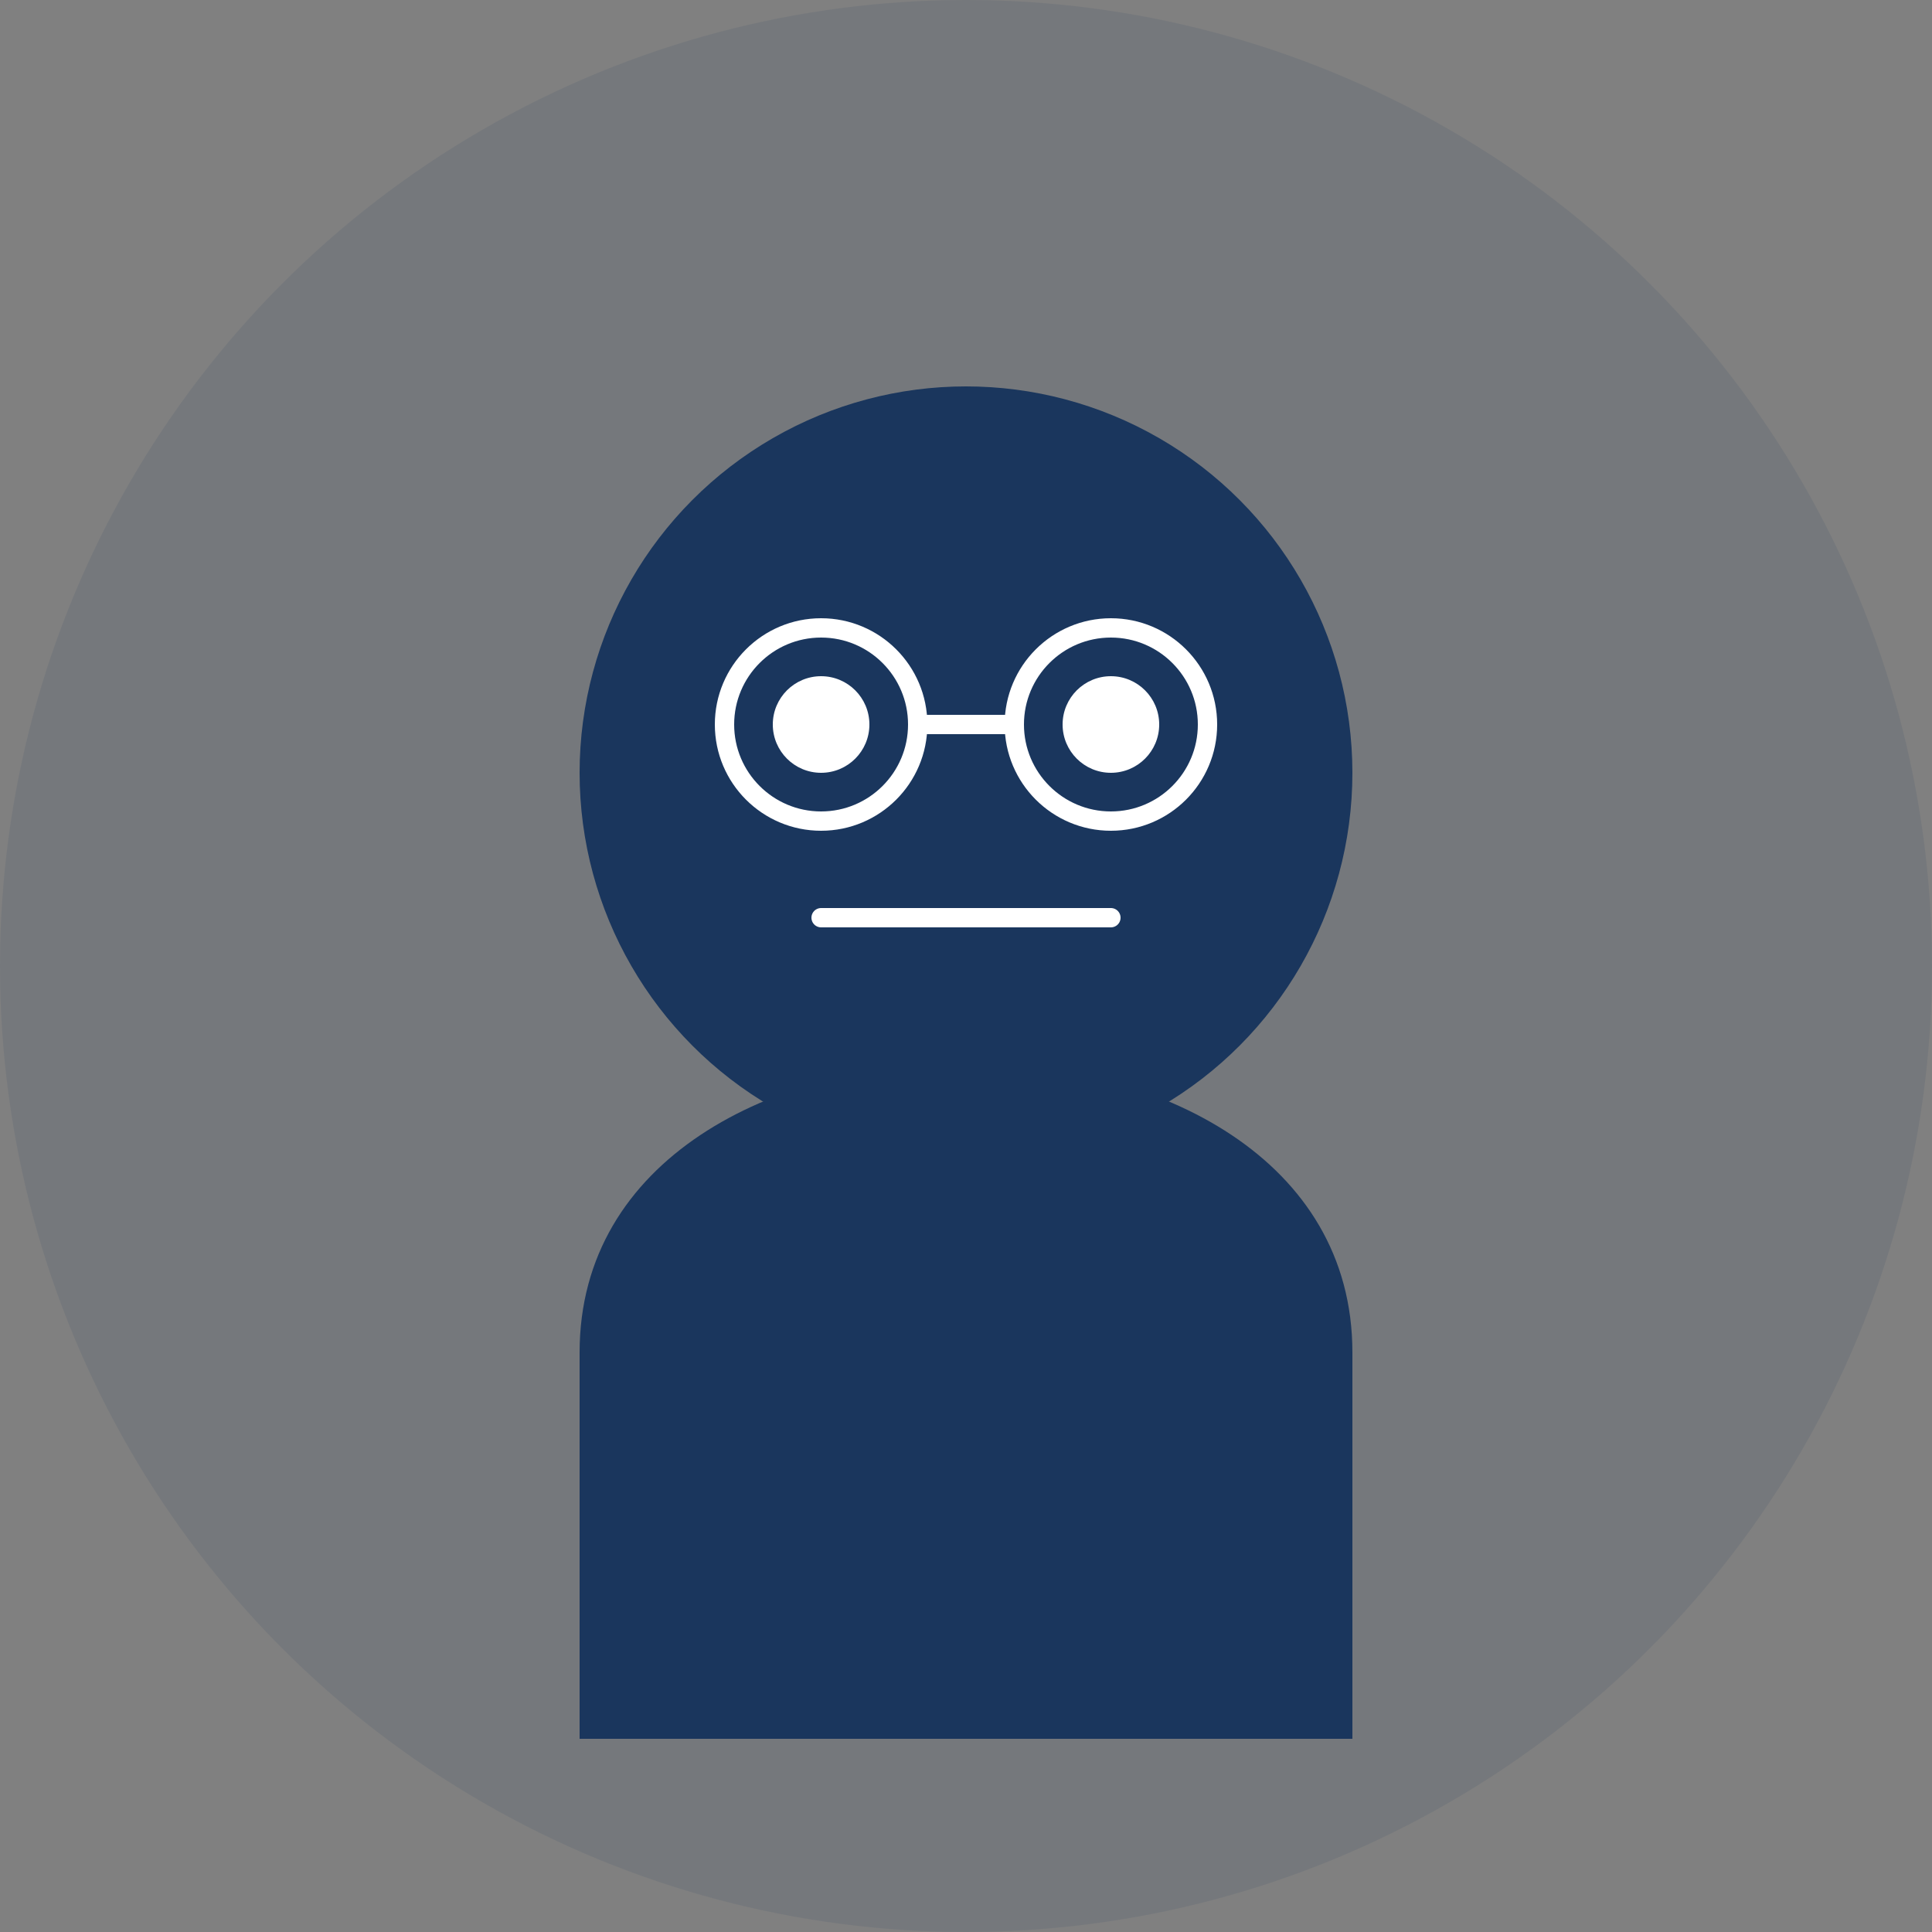 <svg width="200" height="200" viewBox="0 0 200 200" fill="none" xmlns="http://www.w3.org/2000/svg">
  <rect x="0" y="0" width="200" height="200" fill="#808080" stroke="none"/>
  <!-- Fond du cercle -->
  <circle cx="100" cy="100" r="100" fill="#1a365d" opacity="0.1"/>
  
  <!-- Tête -->
  <circle cx="100" cy="80" r="40" fill="#1a365d"/>
  
  <!-- Corps -->
  <path d="M60 140C60 120 80 110 100 110C120 110 140 120 140 140V180H60V140Z" fill="#1a365d"/>
  
  <!-- Détails du visage -->
  <circle cx="85" cy="75" r="5" fill="white"/>
  <circle cx="115" cy="75" r="5" fill="white"/>
  <path d="M85 95H115" stroke="white" stroke-width="2" stroke-linecap="round"/>
  
  <!-- Lunettes -->
  <circle cx="85" cy="75" r="10" stroke="white" stroke-width="2" fill="none"/>
  <circle cx="115" cy="75" r="10" stroke="white" stroke-width="2" fill="none"/>
  <path d="M95 75H105" stroke="white" stroke-width="2"/>
</svg>